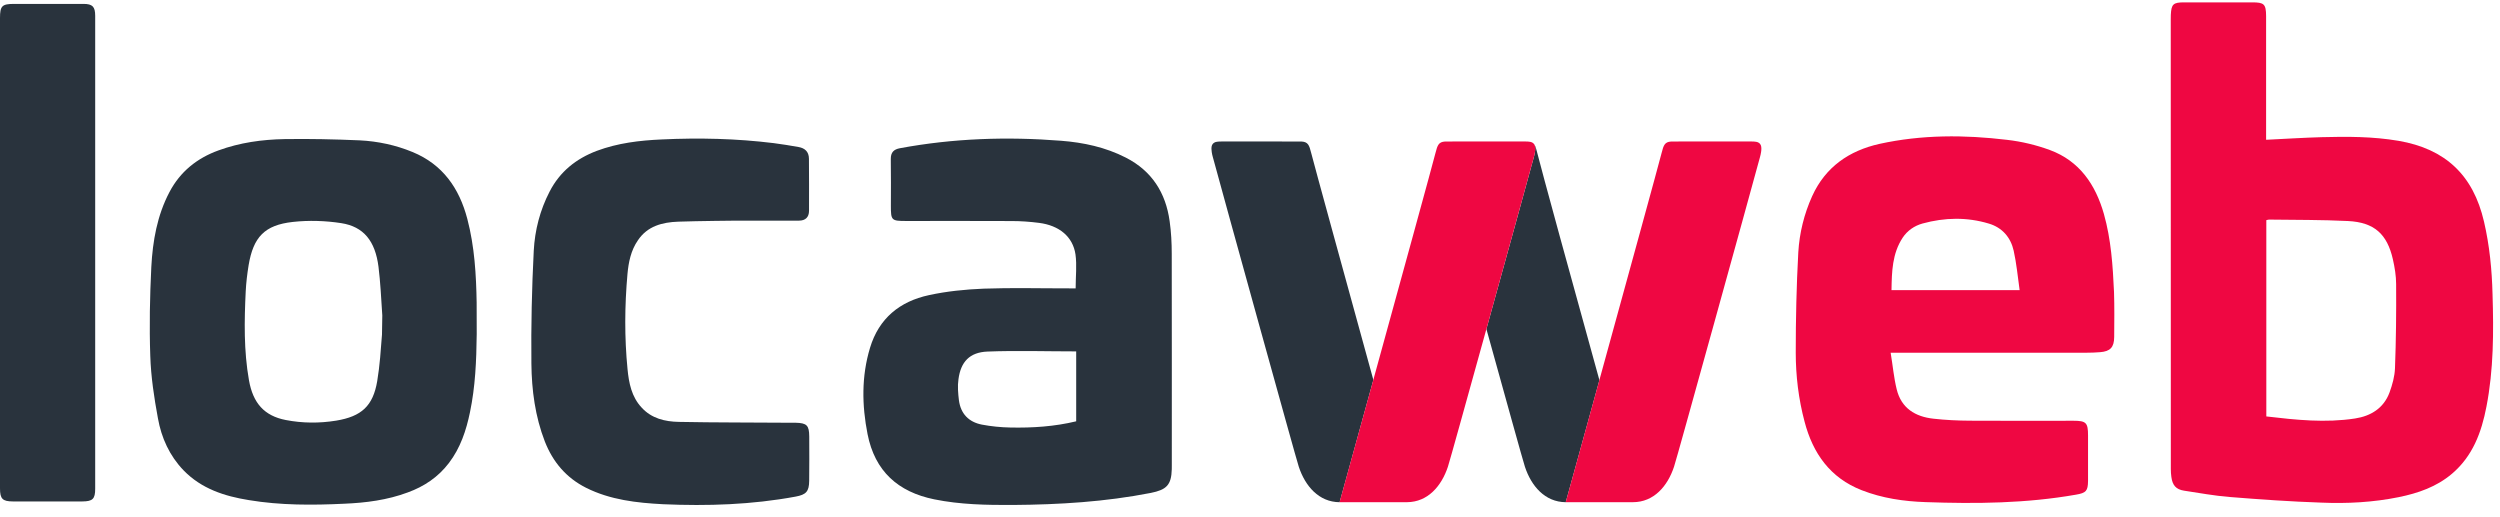 <?xml version="1.0" standalone="no"?><!-- Generator: Adobe Fireworks CS6, Export SVG Extension by Aaron Beall (http://fireworks.abeall.com) . Version: 0.6.1  --><!DOCTYPE svg PUBLIC "-//W3C//DTD SVG 1.1//EN" "http://www.w3.org/Graphics/SVG/1.1/DTD/svg11.dtd"><svg id="Untitled-Page%201" viewBox="0 0 208 43" style="background-color:#ffffff00" version="1.1"	xmlns="http://www.w3.org/2000/svg" xmlns:xlink="http://www.w3.org/1999/xlink" xml:space="preserve"	x="0px" y="0px" width="208px" height="43px">	<g id="Layer%201">		<g>			<path d="M 0 40.636 C 0 41.502 0.21 41.716 1.07 41.72 L 6.846 41.72 C 7.707 41.715 7.92 41.516 7.92 40.663 L 7.92 1.318 C 7.92 0.553 7.695 0.325 6.941 0.325 L 1.165 0.325 C 0.166 0.326 0 0.491 0 1.505 L 0 40.636 Z" fill="#29333d"/>			<path d="M 188.54 11.629 C 190.14 11.554 191.638 11.455 193.153 11.413 C 195.283 11.355 197.423 11.355 199.549 11.715 C 203.453 12.383 205.773 14.566 206.668 18.437 C 207.132 20.426 207.327 22.443 207.379 24.475 C 207.474 27.604 207.474 30.742 206.87 33.843 C 206.461 35.973 205.731 37.95 204.006 39.414 C 202.727 40.502 201.191 41.033 199.572 41.363 C 197.444 41.795 195.283 41.909 193.14 41.818 C 190.592 41.733 188.055 41.555 185.511 41.35 C 184.236 41.251 182.98 41.013 181.717 40.825 C 181.041 40.721 180.745 40.371 180.656 39.674 C 180.628 39.467 180.613 39.248 180.613 39.038 C 180.606 26.58 180.606 14.12 180.606 1.655 C 180.606 1.518 180.606 1.375 180.613 1.224 C 180.656 0.349 180.812 0.197 181.717 0.197 L 187.386 0.197 C 188.377 0.197 188.53 0.339 188.54 1.333 L 188.54 10.959 L 188.54 11.629 L 188.54 11.629 ZM 188.558 34.647 C 191.044 34.94 193.486 35.195 195.94 34.818 C 197.257 34.615 198.326 33.961 198.811 32.649 C 199.046 32.002 199.24 31.309 199.263 30.628 C 199.352 28.294 199.374 25.969 199.358 23.636 C 199.358 22.948 199.24 22.254 199.089 21.58 C 198.611 19.463 197.531 18.498 195.356 18.39 C 193.166 18.281 190.975 18.299 188.781 18.27 C 188.714 18.27 188.651 18.299 188.558 18.318 L 188.558 34.647 L 188.558 34.647 Z" fill="#ef0742"/>			<path d="M 89.494 23.991 C 89.494 23.006 89.605 22.074 89.48 21.165 C 89.263 19.692 88.124 18.754 86.447 18.543 C 85.691 18.446 84.929 18.391 84.165 18.391 C 81.241 18.376 78.313 18.386 75.396 18.386 C 74.165 18.386 74.121 18.334 74.121 17.131 C 74.121 15.835 74.138 14.537 74.114 13.235 C 74.108 12.682 74.355 12.426 74.877 12.331 C 79.318 11.506 83.795 11.356 88.283 11.711 C 90.151 11.857 91.971 12.246 93.666 13.112 C 95.835 14.22 96.993 16.038 97.316 18.415 C 97.442 19.305 97.489 20.223 97.489 21.127 C 97.5 26.988 97.494 32.858 97.494 38.714 C 97.494 38.832 97.494 38.937 97.492 39.04 C 97.456 40.362 97.047 40.749 95.746 41.011 C 91.959 41.753 88.131 41.985 84.267 42.013 C 82.09 42.023 79.888 41.985 77.731 41.545 C 74.712 40.93 72.788 39.202 72.181 36.121 C 71.707 33.71 71.669 31.315 72.386 28.939 C 73.126 26.481 74.868 25.075 77.29 24.555 C 78.772 24.232 80.32 24.078 81.839 24.016 C 84.206 23.93 86.576 23.996 88.953 23.992 L 89.494 23.992 L 89.494 23.991 ZM 89.539 29.236 C 87.059 29.236 84.605 29.155 82.154 29.25 C 80.67 29.311 79.934 30.106 79.744 31.555 C 79.659 32.127 79.714 32.734 79.783 33.312 C 79.934 34.428 80.6 35.114 81.692 35.328 C 82.472 35.475 83.272 35.555 84.07 35.57 C 85.903 35.607 87.732 35.489 89.539 35.053 L 89.539 29.236 Z" fill="#29333d"/>			<path d="M 56.422 18.443 C 55.112 18.49 53.868 18.807 53.075 19.991 C 52.49 20.834 52.292 21.822 52.204 22.816 C 51.97 25.449 51.953 28.081 52.21 30.708 C 52.322 31.868 52.547 33.019 53.383 33.909 C 54.209 34.818 55.33 35.081 56.477 35.101 C 59.54 35.163 62.602 35.145 65.67 35.172 C 65.85 35.172 66.034 35.169 66.202 35.172 C 67.13 35.196 67.32 35.391 67.329 36.318 C 67.337 37.545 67.337 38.781 67.324 40.006 C 67.315 40.901 67.065 41.156 66.195 41.318 C 62.547 41.994 58.867 42.113 55.178 41.952 C 52.971 41.838 50.779 41.593 48.762 40.584 C 47.106 39.75 46.002 38.44 45.331 36.734 C 44.523 34.647 44.235 32.456 44.212 30.259 C 44.179 27.126 44.249 23.982 44.408 20.862 C 44.498 19.158 44.926 17.491 45.721 15.953 C 46.575 14.281 47.932 13.202 49.659 12.549 C 51.4 11.9 53.219 11.683 55.05 11.602 C 58.166 11.455 61.277 11.526 64.38 11.909 C 65.077 11.996 65.752 12.113 66.436 12.231 C 66.972 12.322 67.3 12.63 67.304 13.207 C 67.311 14.642 67.32 16.09 67.311 17.534 C 67.311 18.07 67.013 18.357 66.478 18.357 L 61.289 18.357 C 61.289 18.357 58.049 18.385 56.422 18.443 L 56.422 18.443 Z" fill="#29333d"/>			<path d="M 157.302 29.346 C 157.483 30.439 157.567 31.429 157.807 32.398 C 158.19 33.961 159.347 34.671 160.869 34.836 C 161.879 34.949 162.897 34.997 163.91 35.002 C 166.778 35.022 169.639 35.007 172.519 35.007 C 173.561 35.007 173.725 35.169 173.725 36.219 C 173.725 37.483 173.732 38.747 173.725 40.016 C 173.715 40.853 173.557 41.014 172.723 41.156 C 168.574 41.886 164.398 41.924 160.209 41.776 C 158.396 41.716 156.592 41.451 154.888 40.783 C 152.265 39.756 150.828 37.715 150.14 35.081 C 149.638 33.199 149.406 31.267 149.406 29.327 C 149.406 26.552 149.466 23.773 149.618 20.999 C 149.712 19.39 150.101 17.804 150.773 16.317 C 151.879 13.888 153.842 12.54 156.371 11.971 C 159.88 11.199 163.442 11.209 166.989 11.635 C 168.195 11.773 169.405 12.061 170.551 12.483 C 173.012 13.391 174.348 15.356 175.045 17.804 C 175.643 19.925 175.786 22.106 175.886 24.294 C 175.927 25.548 175.909 26.794 175.901 28.039 C 175.895 28.899 175.57 29.237 174.723 29.302 C 174.353 29.331 173.98 29.346 173.606 29.346 L 158.15 29.346 L 157.302 29.346 ZM 168.033 24.139 C 167.874 22.997 167.774 21.918 167.539 20.862 C 167.293 19.759 166.591 18.935 165.477 18.604 C 163.646 18.051 161.796 18.092 159.959 18.595 C 159.276 18.783 158.698 19.182 158.301 19.777 C 157.43 21.104 157.397 22.605 157.373 24.139 L 168.033 24.139 Z" fill="#ef0742"/>			<path d="M 39.657 25.158 C 39.618 22.903 39.491 20.531 38.879 18.205 C 38.209 15.658 36.833 13.68 34.323 12.648 C 32.925 12.07 31.436 11.752 29.925 11.677 C 27.842 11.587 25.759 11.54 23.676 11.573 C 21.808 11.606 19.957 11.865 18.184 12.511 C 16.39 13.159 14.993 14.28 14.099 15.981 C 13.074 17.926 12.706 20.046 12.59 22.201 C 12.468 24.673 12.418 27.153 12.504 29.623 C 12.558 31.352 12.823 33.085 13.139 34.799 C 13.427 36.423 14.105 37.923 15.275 39.135 C 16.761 40.665 18.676 41.284 20.713 41.61 C 23.34 42.047 25.996 42.037 28.649 41.909 C 30.441 41.834 32.23 41.605 33.923 40.971 C 35.287 40.478 36.453 39.697 37.345 38.528 C 38.31 37.266 38.791 35.806 39.103 34.291 C 39.544 32.179 39.637 30.057 39.663 27.791 L 39.657 25.158 ZM 31.781 27.846 C 31.684 29.084 31.603 30.407 31.385 31.706 C 31.035 33.785 30.071 34.65 27.97 34.997 C 26.576 35.224 25.158 35.214 23.773 34.945 C 21.992 34.599 21.05 33.548 20.713 31.631 C 20.281 29.179 20.324 26.707 20.444 24.231 C 20.481 23.503 20.57 22.778 20.686 22.059 C 21.077 19.733 22.005 18.726 24.362 18.465 C 25.684 18.319 27.079 18.361 28.395 18.566 C 30.252 18.855 31.218 20.046 31.491 22.196 C 31.653 23.499 31.711 24.814 31.807 26.241 L 31.781 27.846 Z" fill="#29333d"/>			<path d="M 109.088 12.714 C 108.93 12.081 108.828 11.808 108.299 11.776 C 108.28 11.775 108.254 11.775 108.233 11.775 C 108.207 11.774 108.172 11.774 108.143 11.774 C 107.073 11.766 103.731 11.769 102.226 11.769 C 102.004 11.771 101.821 11.771 101.694 11.771 L 101.685 11.771 C 101.588 11.771 101.507 11.773 101.432 11.777 C 101.415 11.778 101.401 11.779 101.386 11.78 C 101.386 11.78 101.384 11.781 101.384 11.781 C 101.365 11.782 101.342 11.784 101.317 11.787 C 101.316 11.787 101.316 11.787 101.315 11.787 C 101.312 11.788 101.309 11.788 101.305 11.788 C 101.268 11.793 101.227 11.799 101.189 11.807 C 101.181 11.809 101.172 11.81 101.165 11.812 C 101.163 11.812 101.162 11.812 101.161 11.813 C 101.156 11.815 101.152 11.816 101.146 11.817 C 101.144 11.818 101.141 11.819 101.139 11.82 C 101.133 11.821 101.128 11.823 101.122 11.824 C 101.094 11.834 101.067 11.846 101.042 11.86 C 101.018 11.873 100.996 11.888 100.974 11.905 C 100.973 11.905 100.972 11.906 100.972 11.907 C 100.969 11.909 100.966 11.911 100.963 11.914 C 100.944 11.929 100.927 11.945 100.911 11.963 L 100.911 11.964 C 100.901 11.976 100.892 11.988 100.884 12.001 L 100.883 12.002 C 100.866 12.026 100.851 12.053 100.839 12.08 C 100.839 12.08 100.839 12.081 100.839 12.081 L 100.839 12.081 C 100.837 12.085 100.836 12.088 100.835 12.091 C 100.827 12.109 100.814 12.148 100.807 12.191 C 100.807 12.194 100.806 12.197 100.805 12.199 C 100.805 12.201 100.805 12.201 100.805 12.202 C 100.799 12.246 100.796 12.285 100.795 12.301 C 100.795 12.303 100.795 12.305 100.795 12.306 C 100.795 12.308 100.795 12.309 100.795 12.31 C 100.794 12.332 100.791 12.358 100.793 12.38 L 100.793 12.38 C 100.793 12.382 100.793 12.384 100.793 12.386 C 100.793 12.465 100.8 12.556 100.817 12.653 C 100.837 12.781 100.868 12.947 100.909 13.075 L 100.909 13.076 L 100.91 13.077 C 101.272 14.416 103.15 21.233 104.891 27.502 L 104.891 27.503 C 104.902 27.536 104.911 27.569 104.919 27.602 C 106.468 33.174 107.902 38.357 108.059 38.832 C 108.591 40.444 109.728 41.773 111.456 41.784 C 111.463 41.764 112.735 37.153 114.263 31.606 C 112.043 23.544 109.283 13.505 109.088 12.714 L 109.088 12.714 Z" fill="#29333d"/>			<path d="M 127.857 12.561 C 127.836 12.479 127.816 12.405 127.796 12.339 C 127.759 12.219 127.722 12.124 127.677 12.05 C 127.671 12.04 127.665 12.029 127.658 12.019 C 127.657 12.018 127.656 12.016 127.654 12.014 C 127.654 12.013 127.654 12.013 127.653 12.013 C 127.641 11.995 127.628 11.979 127.615 11.963 C 127.626 11.975 127.633 11.988 127.642 12.001 C 127.642 12.001 127.643 12.001 127.643 12.002 C 127.66 12.026 127.675 12.053 127.686 12.08 L 127.686 12.081 C 127.688 12.085 127.689 12.088 127.69 12.09 C 127.691 12.091 127.691 12.092 127.691 12.092 C 127.699 12.111 127.711 12.148 127.719 12.191 C 127.719 12.194 127.719 12.196 127.719 12.199 C 127.721 12.2 127.721 12.201 127.721 12.202 C 127.726 12.246 127.729 12.284 127.731 12.301 C 127.731 12.303 127.731 12.305 127.731 12.306 C 127.731 12.307 127.731 12.309 127.731 12.31 C 127.732 12.332 127.734 12.357 127.733 12.38 L 127.733 12.38 C 127.733 12.382 127.733 12.383 127.733 12.385 C 127.733 12.465 127.726 12.556 127.709 12.652 C 127.689 12.78 127.658 12.947 127.617 13.075 C 127.617 13.075 127.617 13.075 127.617 13.076 C 127.617 13.076 127.616 13.077 127.616 13.077 C 127.257 14.407 125.401 21.145 123.669 27.379 C 123.682 27.419 123.692 27.461 123.705 27.502 C 123.714 27.536 123.723 27.568 123.732 27.602 C 125.28 33.174 126.714 38.356 126.873 38.831 C 127.403 40.443 128.542 41.772 130.269 41.783 C 130.272 41.772 130.859 39.647 131.714 36.549 C 132.051 35.322 132.43 33.945 132.832 32.493 C 132.911 32.207 132.99 31.918 133.07 31.627 C 130.894 23.789 128.19 13.909 127.857 12.561 L 127.857 12.561 Z" fill="#29333d"/>			<path d="M 146.543 12.31 C 146.543 12.308 146.543 12.307 146.542 12.306 C 146.542 12.304 146.542 12.303 146.542 12.3 C 146.542 12.284 146.539 12.246 146.533 12.202 L 146.532 12.199 C 146.531 12.196 146.531 12.194 146.53 12.191 C 146.524 12.148 146.51 12.109 146.503 12.09 C 146.502 12.087 146.5 12.085 146.499 12.081 L 146.498 12.08 C 146.486 12.052 146.472 12.026 146.455 12.001 C 146.454 12.001 146.454 12.001 146.454 12.001 C 146.445 11.988 146.437 11.975 146.427 11.963 L 146.427 11.963 C 146.411 11.945 146.393 11.929 146.374 11.913 C 146.371 11.911 146.369 11.908 146.366 11.906 C 146.365 11.905 146.364 11.905 146.364 11.904 C 146.342 11.887 146.319 11.872 146.295 11.859 C 146.269 11.845 146.243 11.834 146.215 11.824 L 146.216 11.824 L 146.215 11.824 C 146.209 11.822 146.203 11.821 146.199 11.82 C 146.196 11.818 146.193 11.817 146.19 11.817 C 146.186 11.816 146.181 11.815 146.176 11.812 C 146.175 11.812 146.174 11.812 146.172 11.812 C 146.165 11.81 146.157 11.809 146.149 11.807 C 146.111 11.799 146.07 11.793 146.032 11.788 C 146.029 11.788 146.025 11.787 146.022 11.787 C 146.022 11.787 146.02 11.787 146.02 11.787 C 145.995 11.784 145.972 11.782 145.954 11.78 C 145.953 11.78 145.952 11.78 145.951 11.78 C 145.936 11.779 145.921 11.778 145.906 11.776 C 145.831 11.772 145.749 11.77 145.651 11.77 L 145.643 11.77 C 145.516 11.77 145.333 11.77 145.112 11.769 C 143.606 11.769 140.264 11.765 139.195 11.773 C 139.165 11.773 139.129 11.773 139.103 11.774 C 139.082 11.774 139.057 11.774 139.038 11.775 C 138.51 11.808 138.407 12.08 138.249 12.713 C 138.053 13.505 135.29 23.561 133.068 31.626 C 132.988 31.917 132.909 32.206 132.83 32.491 C 132.428 33.949 132.049 35.324 131.712 36.548 C 130.856 39.653 130.268 41.782 130.267 41.782 L 130.277 41.782 L 135.853 41.782 L 135.859 41.782 C 137.599 41.782 138.745 40.449 139.279 38.831 C 139.437 38.355 140.871 33.172 142.418 27.601 C 142.428 27.567 142.436 27.534 142.447 27.501 C 144.189 21.232 146.065 14.415 146.429 13.076 C 146.429 13.075 146.429 13.075 146.43 13.074 L 146.43 13.074 C 146.47 12.945 146.501 12.778 146.522 12.651 C 146.539 12.555 146.545 12.464 146.545 12.384 C 146.545 12.382 146.545 12.38 146.545 12.379 L 146.545 12.379 C 146.546 12.357 146.544 12.332 146.543 12.31 L 146.543 12.31 Z" fill="#ef0742"/>			<path d="M 127.731 12.31 C 127.731 12.308 127.731 12.307 127.73 12.306 C 127.73 12.304 127.73 12.303 127.73 12.3 C 127.728 12.284 127.726 12.246 127.719 12.202 L 127.719 12.199 C 127.719 12.196 127.719 12.194 127.718 12.191 C 127.711 12.148 127.698 12.109 127.69 12.09 C 127.689 12.087 127.688 12.085 127.686 12.081 L 127.685 12.08 C 127.674 12.052 127.659 12.026 127.643 12.001 C 127.642 12.001 127.642 12.001 127.642 12.001 C 127.633 11.988 127.624 11.975 127.615 11.963 L 127.614 11.963 C 127.598 11.945 127.581 11.929 127.561 11.913 C 127.559 11.911 127.557 11.908 127.554 11.906 C 127.552 11.905 127.552 11.905 127.551 11.904 C 127.53 11.887 127.506 11.872 127.482 11.859 C 127.457 11.845 127.431 11.834 127.402 11.824 C 127.397 11.822 127.391 11.821 127.386 11.82 C 127.383 11.818 127.381 11.817 127.378 11.817 C 127.373 11.816 127.368 11.815 127.363 11.812 C 127.362 11.812 127.361 11.812 127.36 11.812 C 127.352 11.81 127.344 11.809 127.337 11.807 C 127.298 11.799 127.257 11.793 127.219 11.788 C 127.216 11.788 127.213 11.787 127.209 11.787 C 127.208 11.787 127.207 11.787 127.207 11.787 C 127.182 11.784 127.159 11.782 127.142 11.78 C 127.14 11.78 127.14 11.78 127.139 11.78 C 127.124 11.779 127.108 11.778 127.093 11.776 C 127.018 11.772 126.936 11.77 126.839 11.77 L 126.831 11.77 C 126.703 11.77 126.52 11.77 126.299 11.769 C 124.793 11.769 121.452 11.765 120.382 11.773 C 120.353 11.773 120.316 11.773 120.29 11.774 C 120.269 11.774 120.244 11.774 120.225 11.775 C 119.698 11.808 119.595 12.08 119.436 12.713 C 119.242 13.505 116.481 23.543 114.261 31.604 C 112.733 37.151 111.46 41.764 111.453 41.782 C 111.461 41.782 111.469 41.782 111.477 41.782 L 111.482 41.782 L 117.04 41.782 L 117.045 41.782 C 117.053 41.782 117.061 41.782 117.069 41.782 C 118.795 41.77 119.933 40.442 120.466 38.831 C 120.624 38.356 122.057 33.174 123.605 27.601 C 123.614 27.568 123.624 27.535 123.634 27.502 C 125.376 21.233 127.252 14.415 127.616 13.077 C 127.616 13.077 127.616 13.075 127.616 13.075 L 127.616 13.074 C 127.657 12.946 127.688 12.779 127.708 12.652 C 127.726 12.556 127.732 12.464 127.732 12.385 C 127.732 12.383 127.732 12.381 127.732 12.379 L 127.732 12.379 C 127.733 12.357 127.731 12.332 127.731 12.31 L 127.731 12.31 Z" fill="#ef0742"/>		</g>	</g></svg>